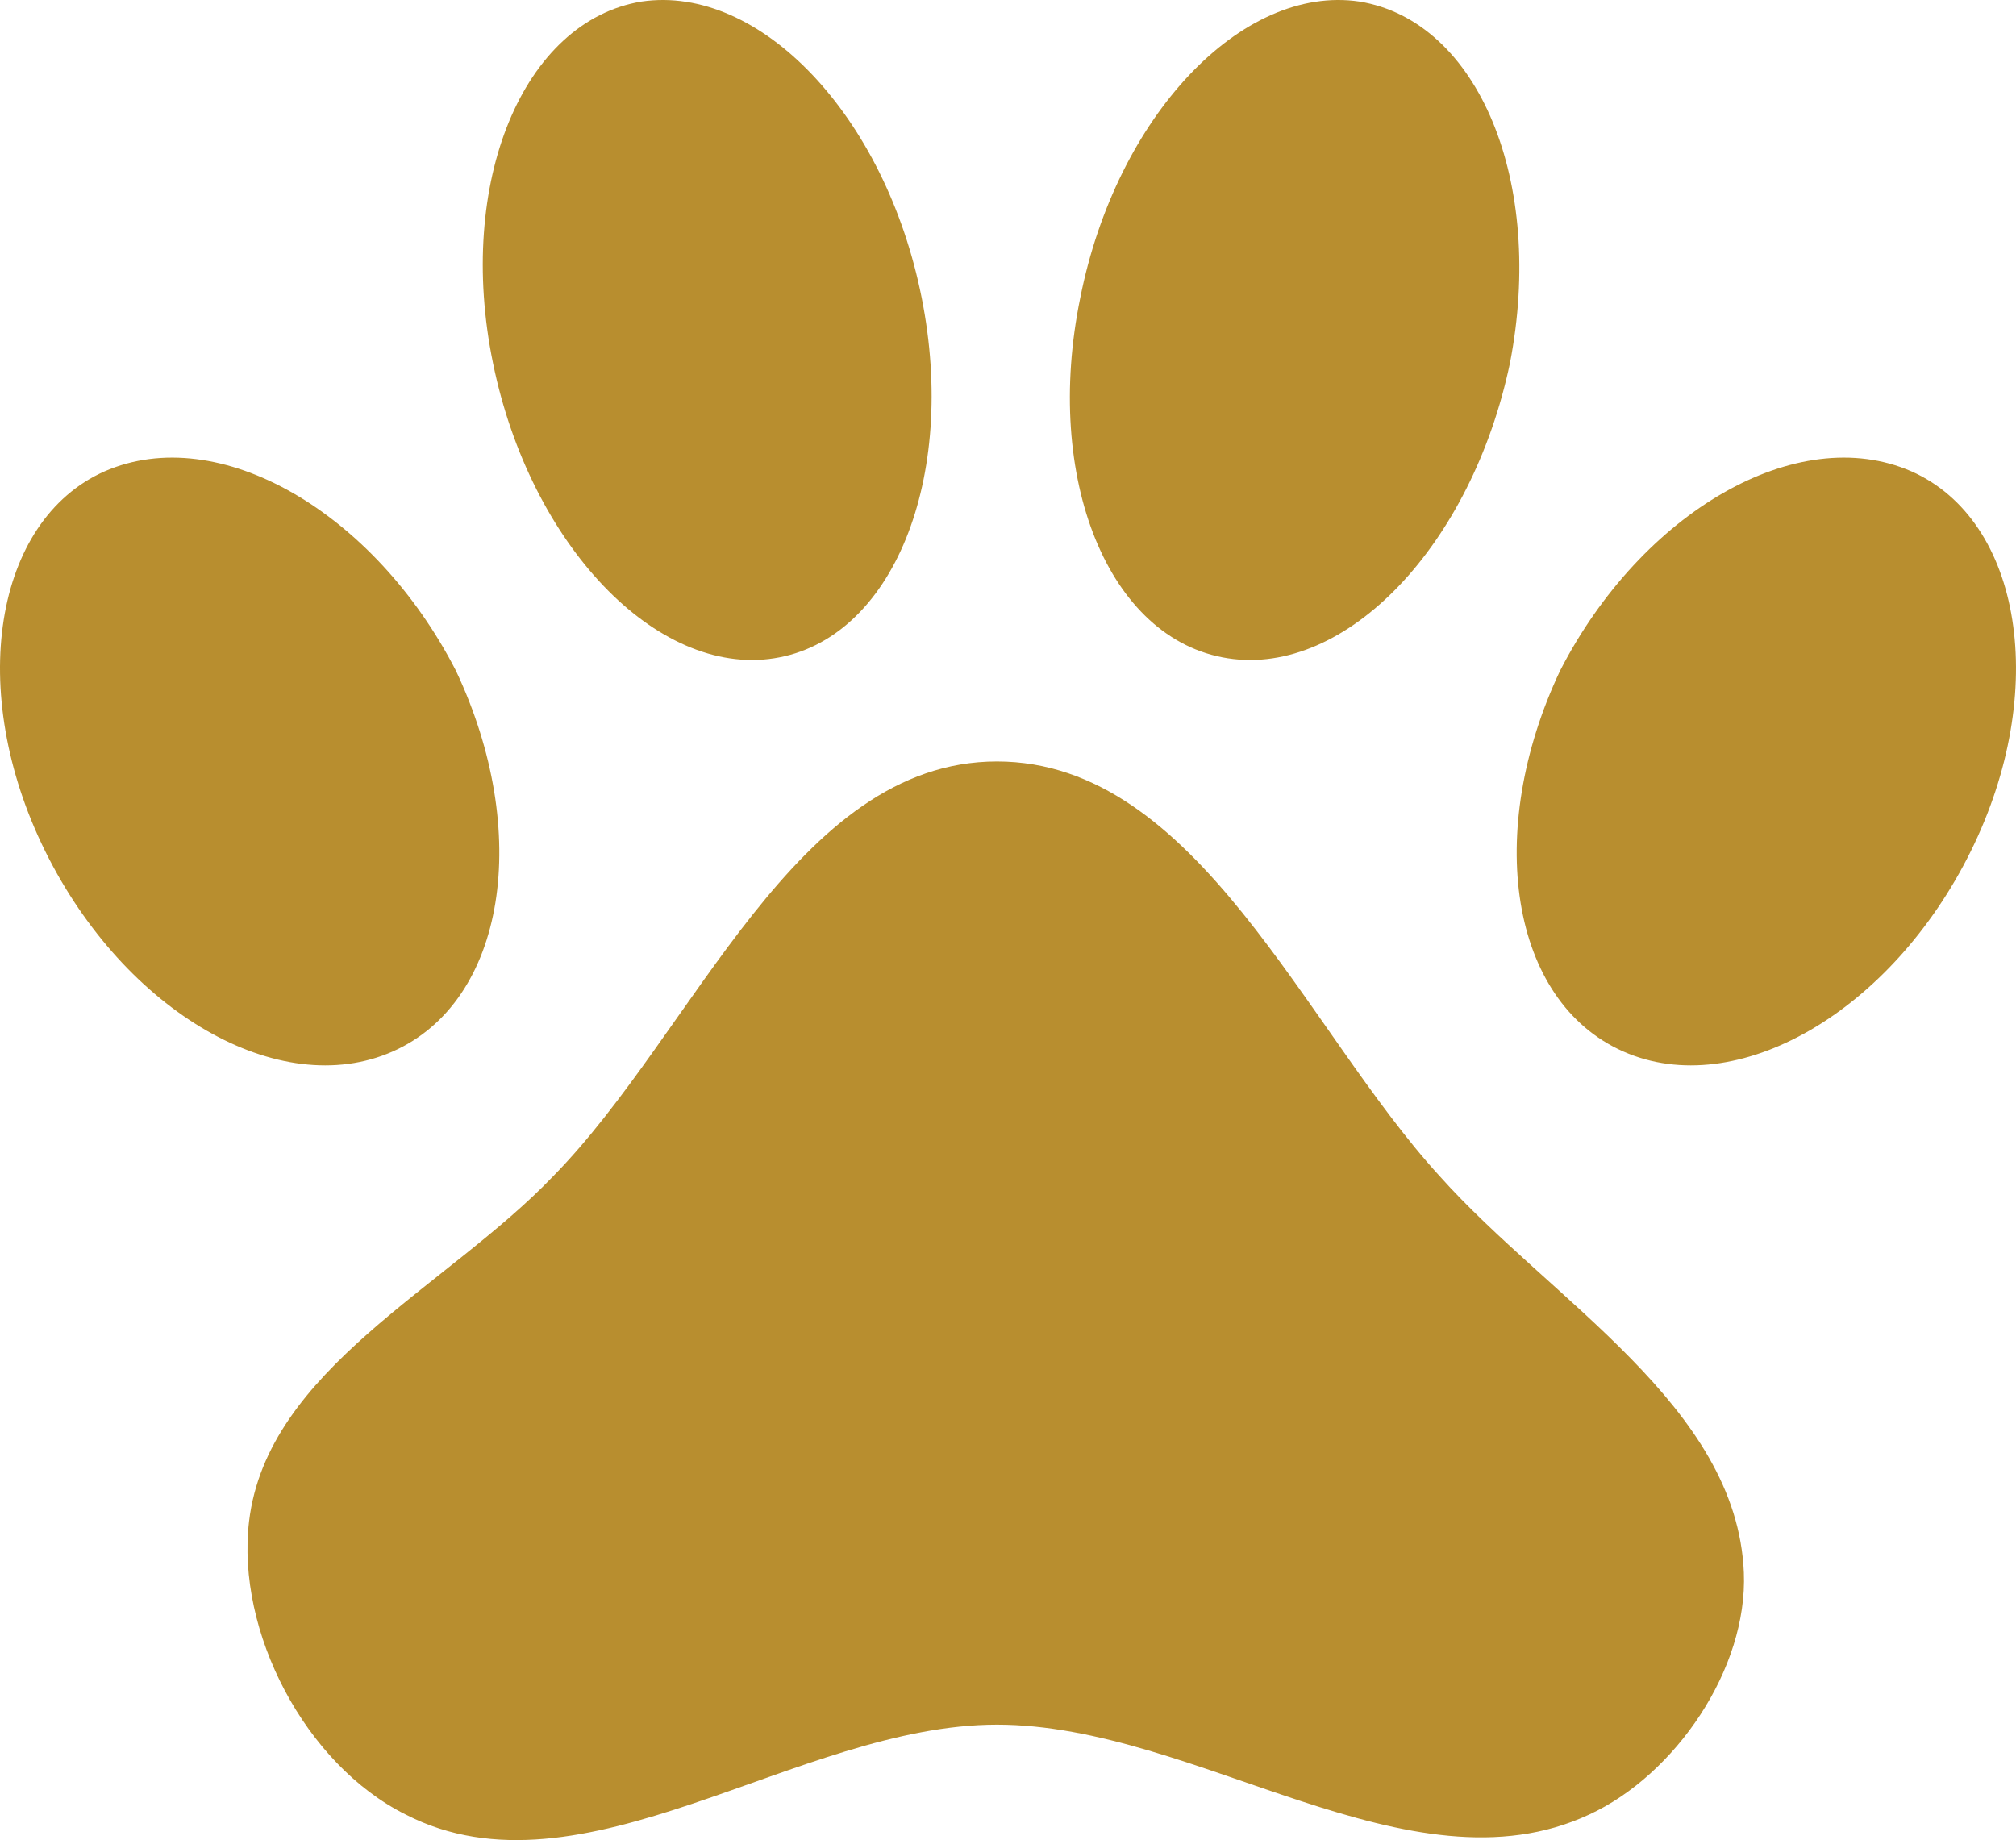 <svg viewBox="0 0 218 199" fill="none" xmlns="http://www.w3.org/2000/svg">
<path d="M69.377 0.166C82.187 -1.712 95.756 12.538 99.664 32.2C103.572 51.752 96.516 69.205 83.707 71.193C71.005 73.181 57.328 58.932 53.311 39.27C49.294 19.718 56.568 2.265 69.377 0.166ZM146.995 0.166C159.913 2.265 167.077 19.718 163.278 39.27C159.153 58.932 145.583 73.181 132.774 71.193C119.856 69.205 112.799 51.752 116.816 32.2C120.724 12.538 134.293 -1.712 146.995 0.166ZM11.3 50.979C23.675 45.566 40.501 55.397 49.294 72.519C57.545 89.972 54.722 108.308 42.455 113.721C30.189 119.133 13.471 109.413 4.895 92.07C-3.681 74.728 -0.641 56.281 11.3 50.979ZM206.7 50.979C218.641 56.281 221.681 74.728 213.105 92.07C204.529 109.413 187.811 119.133 175.545 113.721C163.278 108.308 160.455 89.972 168.706 72.519C177.499 55.397 194.325 45.566 206.7 50.979ZM188.571 170.056C189.006 180.44 181.19 191.928 171.854 196.236C152.422 205.294 129.408 186.515 107.806 186.515C86.203 186.515 62.972 206.067 43.867 196.236C33.011 190.823 25.521 176.463 26.932 164.533C28.886 148.074 48.317 139.238 59.824 127.197C75.131 111.622 85.986 82.35 107.806 82.35C129.517 82.35 141.024 111.18 155.679 127.197C167.729 140.674 187.811 152.051 188.571 170.056Z" fill="#B88E2F"/>
</svg>
